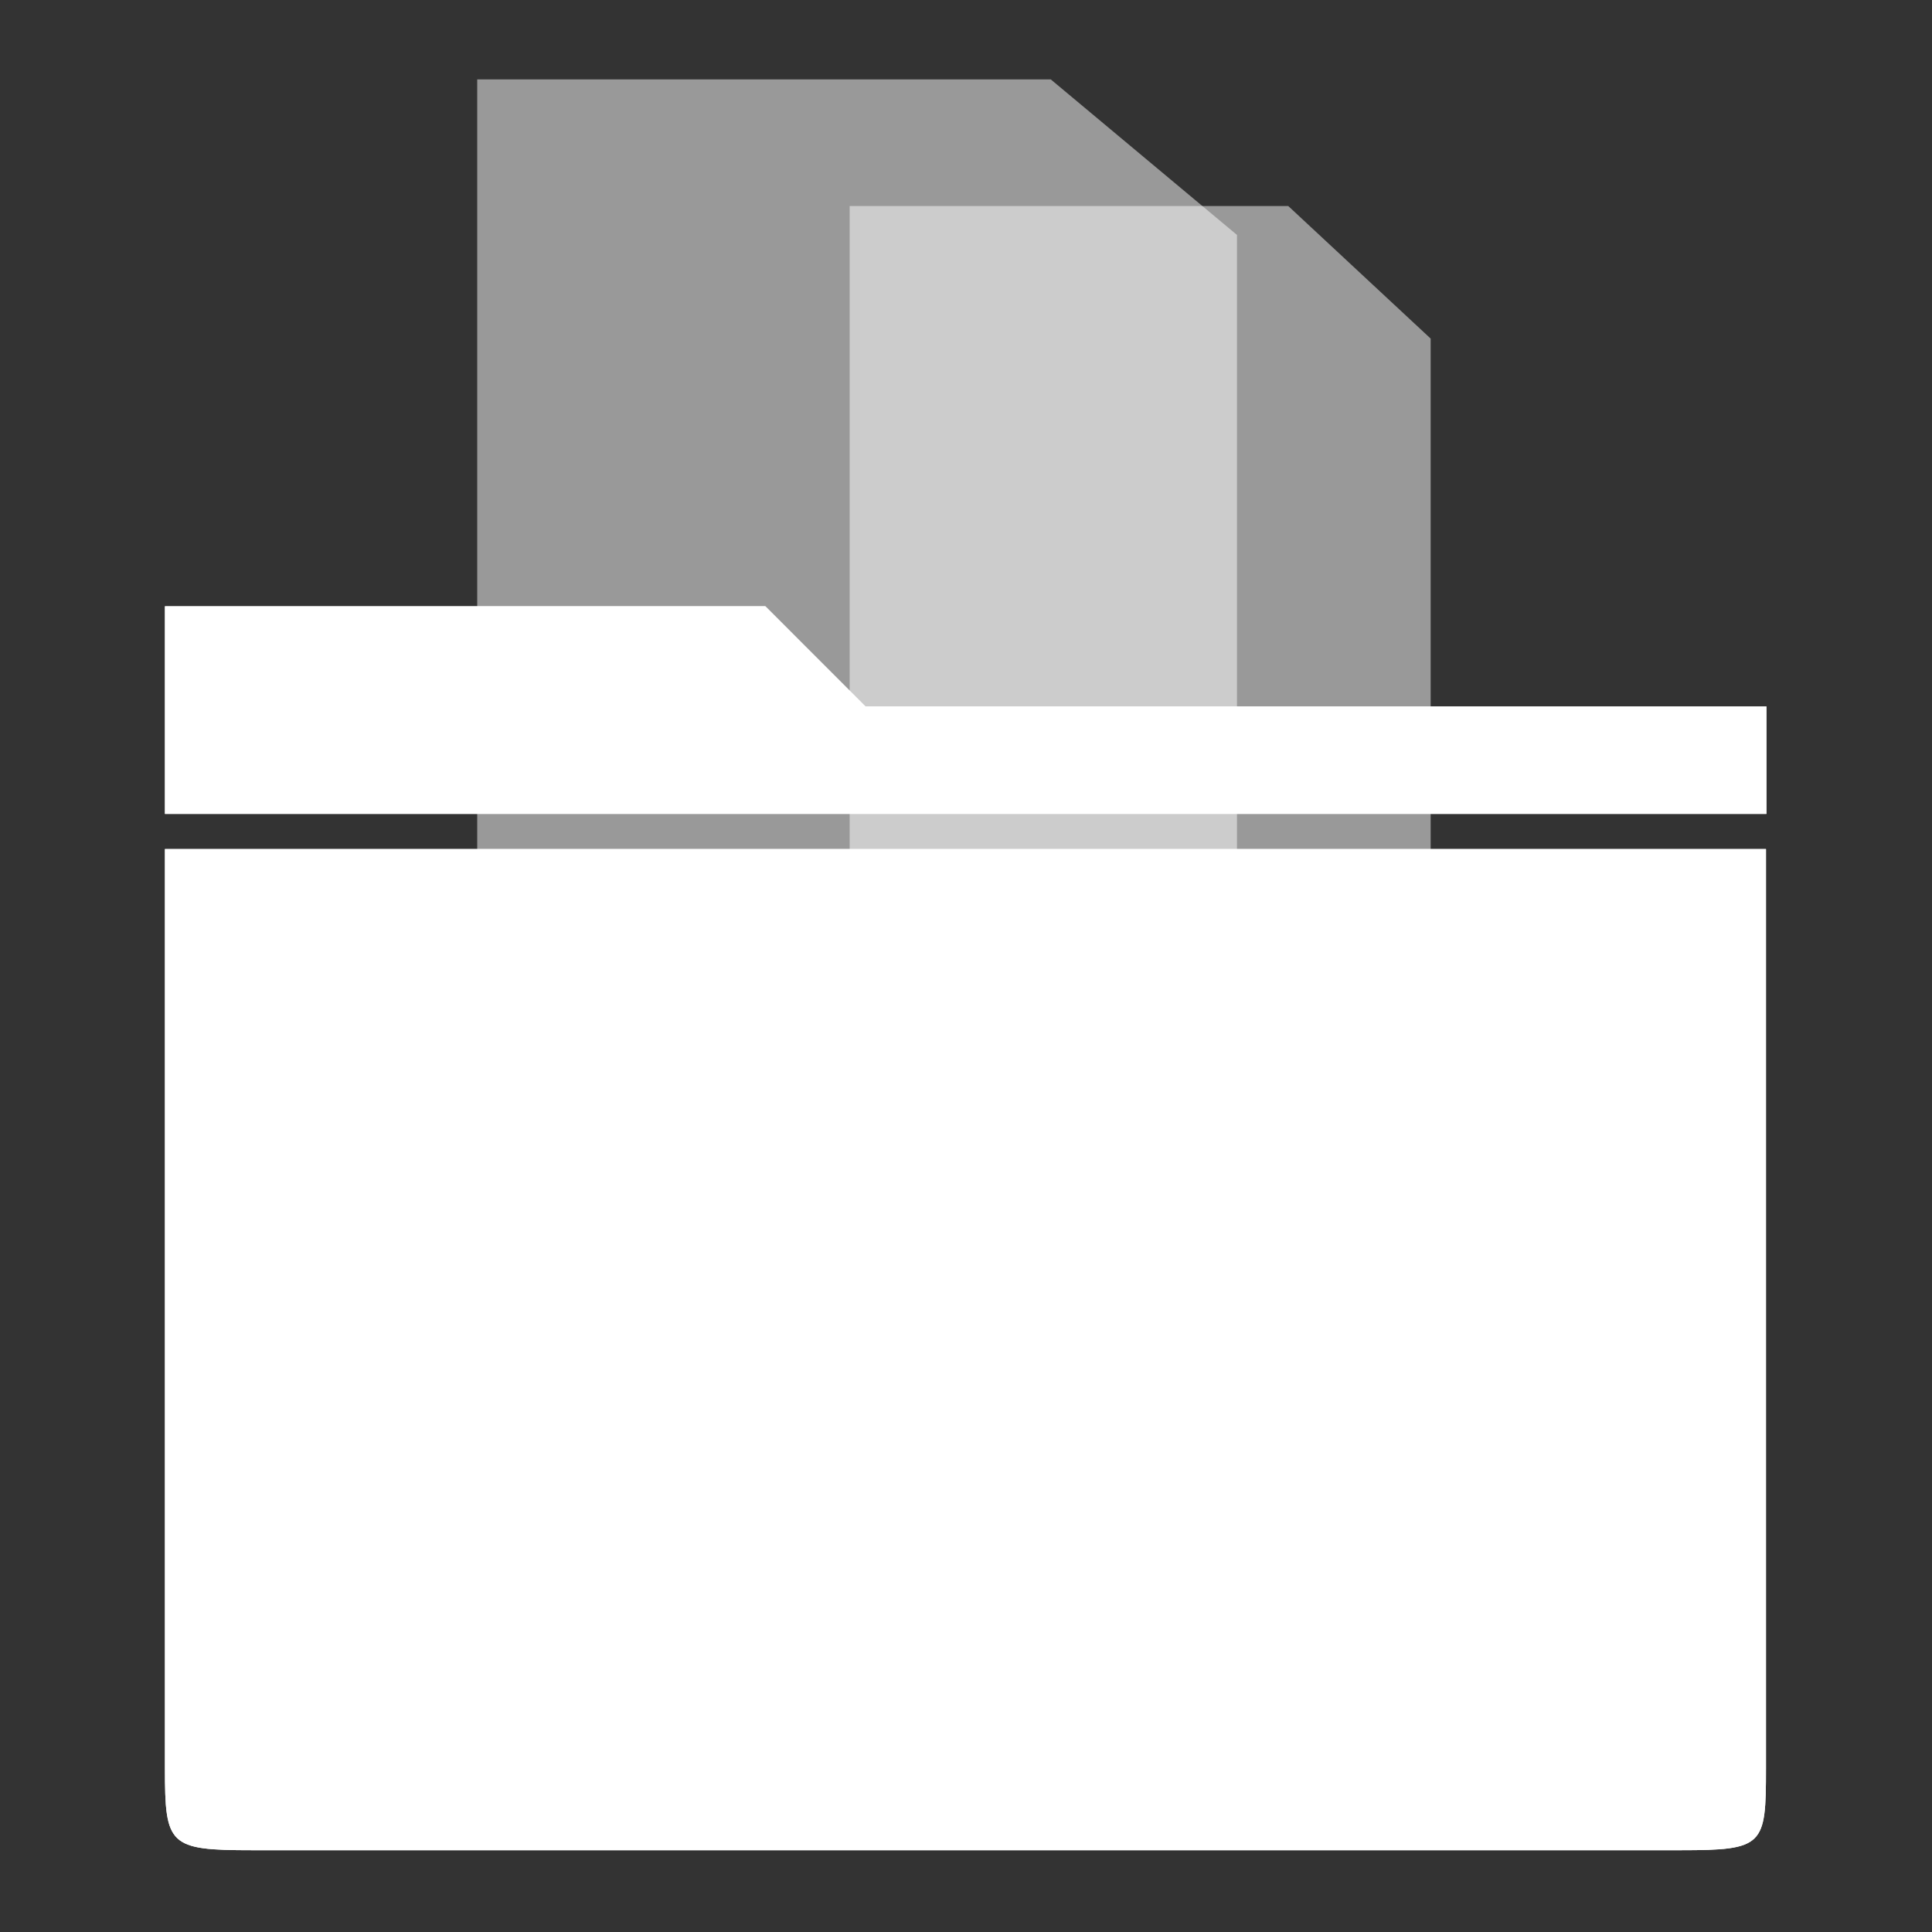 <?xml version="1.0" encoding="UTF-8" standalone="no"?>
<svg
   viewBox="174.076 909 512 512"
   version="1.1"
   fill="none"
   id="svg8"
   sodipodi:docname="logo_transparent.svg"
   width="512"
   height="512"
   inkscape:version="1.3 (0e150ed6c4, 2023-07-21)"
   xmlns:inkscape="http://www.inkscape.org/namespaces/inkscape"
   xmlns:sodipodi="http://sodipodi.sourceforge.net/DTD/sodipodi-0.dtd"
   xmlns="http://www.w3.org/2000/svg"
   xmlns:svg="http://www.w3.org/2000/svg"
   xmlns:penpot="https://penpot.app/xmlns">
  <rect x="174.076" y="909" width="512" height="512" fill="#333333" stroke="none"/>
  <defs
     id="defs9" />
  <sodipodi:namedview
     id="namedview8"
     pagecolor="#ffffff"
     bordercolor="#666666"
     borderopacity="1.0"
     inkscape:showpageshadow="2"
     inkscape:pageopacity="0.0"
     inkscape:pagecheckerboard="true"
     inkscape:deskcolor="#d1d1d1"
     inkscape:export-bgcolor="#87878700"
     inkscape:zoom="0.84864112"
     inkscape:cx="111.94367"
     inkscape:cy="337.59854"
     inkscape:window-width="1920"
     inkscape:window-height="1011"
     inkscape:window-x="0"
     inkscape:window-y="0"
     inkscape:window-maximized="1"
     inkscape:current-layer="svg8" />
  <penpot:page
     id="12c52011-66fe-81c0-8003-52d94eb6a788" />
  <g
     id="g9"
     transform="matrix(1.974,0,0,1.974,-125.841,-864.324)">
    <g
       id="shape-3379d6d5-d382-80fe-8003-52ec4fe37bbb">
      <penpot:shape
         penpot:name="File"
         penpot:type="path"
         penpot:transform="matrix(1.000000, 0.000000, 0.000000, 1.000000, 0.000000, 0.000000)"
         penpot:transform-inverse="matrix(1.000000, 0.000000, 0.000000, 1.000000, 0.000000, 0.000000)"
         penpot:proportion="1"
         penpot:proportion-lock="false"
         penpot:rotation="0"
         penpot:center-x="267"
         penpot:center-y="966.4999999999999">
        <penpot:fills>
          <penpot:fill
             penpot:fill-color="#ffffff"
             penpot:fill-opacity="0.5" />
        </penpot:fills>
        <penpot:layout-item
           penpot:layout-item-v-sizing="fix" />
      </penpot:shape>
      <defs
         id="defs1" />
      <g
         class="fills"
         id="fills-3379d6d5-d382-80fe-8003-52ec4fe37bbb">
        <path
           rx="0"
           ry="0"
           style="fill:#ffffff;fill-opacity:0.5"
           d="m 216,909 h 77 l 25,20.883 V 1024 H 216 Z"
           id="path1" />
      </g>
    </g>
    <g
       id="shape-63d8ddae-017c-80b2-8003-538bfc9ad436">
      <penpot:shape
         penpot:name="File"
         penpot:type="path"
         penpot:transform="matrix(1.000000, 0.000000, 0.000000, 1.000000, 0.000000, 0.000000)"
         penpot:transform-inverse="matrix(1.000000, 0.000000, 0.000000, 1.000000, 0.000000, 0.000000)"
         penpot:proportion="1"
         penpot:proportion-lock="false"
         penpot:rotation="0"
         penpot:center-x="305"
         penpot:center-y="975">
        <penpot:fills>
          <penpot:fill
             penpot:fill-color="#ffffff"
             penpot:fill-opacity="0.5" />
        </penpot:fills>
        <penpot:layout-item
           penpot:layout-item-h-sizing="fix"
           penpot:layout-item-v-sizing="fix" />
      </penpot:shape>
      <defs
         id="defs2" />
      <g
         class="fills"
         id="fills-63d8ddae-017c-80b2-8003-538bfc9ad436">
        <path
           rx="0"
           ry="0"
           style="fill:#ffffff;fill-opacity:0.5"
           d="m 266,926 h 58.882 L 344,943.796 V 1024 h -78 z"
           id="path2" />
      </g>
    </g>
    <g
       id="shape-63d8ddae-017c-80b2-8003-538c8d85f944">
      <penpot:shape
         penpot:name="Exclude"
         penpot:type="bool"
         penpot:center-x="281.57605276372016"
         penpot:center-y="1063.2326368678678"
         penpot:bool-type="exclude">
        <penpot:fills>
          <penpot:fill
             penpot:fill-color="#ffffff"
             penpot:fill-opacity="1" />
        </penpot:fills>
      </penpot:shape>
      <defs
         id="defs3" />
      <g
         class="fills"
         id="fills-63d8ddae-017c-80b2-8003-538c8d85f944">
        <path
           rx="0"
           ry="0"
           style="fill:#ffffff;fill-opacity:1"
           d="m 309.391,1032.681 c 5.999,3.532 27.694,41.849 27.685,48.896 -0.009,7.046 -21.807,45.304 -27.815,48.819 -6.008,3.515 -49.501,3.455 -55.5,-0.077 -5.999,-3.532 -27.694,-41.849 -27.685,-48.895 0.009,-7.047 21.807,-45.304 27.815,-48.819 6.008,-3.516 49.502,-3.455 55.5,0.076 z m 0,0 z M 174.076,979.733 v 27.873 h 215 V 993.173 H 268.113 l -13.434,-13.44 z m 0,32.594 v 123.434 c 0,10.342 0.533,10.972 11.696,10.972 h 191.82 c 11.163,0 11.425,-0.63 11.425,-10.972 v -123.434"
           id="path3" />
      </g>
      <penpot:bool>
        <g
           id="shape-3379d6d5-d382-80fe-8003-52dc53a94fc4">
          <penpot:shape
             penpot:name="path4162"
             penpot:type="path"
             penpot:transform="matrix(1.000000, 0.000000, 0.000000, 1.000000, 0.000000, 0.000000)"
             penpot:transform-inverse="matrix(1.000000, 0.000000, 0.000000, 1.000000, 0.000000, 0.000000)"
             penpot:proportion="1"
             penpot:proportion-lock="false"
             penpot:rotation="0"
             penpot:center-x="281.57605276372004"
             penpot:center-y="1081.5">
            <penpot:svg-import
               penpot:svg-viewbox-x="20.999954664172378"
               penpot:svg-viewbox-y="37.8143709651832"
               penpot:svg-viewbox-width="470.00002439592663"
               penpot:svg-attrs="inkscape:export-ydpi,sodipodi:cx,sodipodi:r2,sodipodi:cy,inkscape:export-xdpi,inkscape:randomized,inkscape:flatsided,sodipodi:r1,style,sodipodi:arg2,id,sodipodi:arg1,sodipodi:sides,sodipodi:type,inkscape:rounded"
               penpot:svg-viewbox-height="436.3700955661577"
               penpot:svg-transform="matrix(10.563485, -6.202890, 6.098831, 10.743720, 733.517923, 1406.566265)"
               penpot:svg-style="stroke-dasharray:none; stroke-dashoffset:0; stroke-miterlimit:4" />
            <penpot:fills>
              <penpot:fill
                 penpot:fill-color="#2c91f3"
                 penpot:fill-opacity="1" />
            </penpot:fills>
          </penpot:shape>
          <defs />
          <g
             class="fills"
             id="fills-3379d6d5-d382-80fe-8003-52dc53a94fc4">
            <path
               rx="0"
               ry="0"
               style="stroke-dasharray:none;stroke-dashoffset:0;stroke-miterlimit:4;opacity:1;fill:#2c91f3;fill-opacity:1"
               d="M309.391,1032.681C315.390,1036.213,337.085,1074.530,337.076,1081.577C337.067,1088.623,315.269,1126.881,309.261,1130.396C303.253,1133.911,259.760,1133.851,253.761,1130.319C247.762,1126.787,226.067,1088.470,226.076,1081.424C226.085,1074.377,247.883,1036.120,253.891,1032.605C259.899,1029.089,303.393,1029.150,309.391,1032.681ZL309.391,1032.681Z" />
          </g>
        </g>
        <g
           id="shape-3379d6d5-d382-80fe-8003-52dce9b1dcef"
           rx="0"
           ry="0">
          <penpot:shape
             penpot:name="Group"
             penpot:type="group"
             penpot:transform="matrix(1.000000, 0.000000, 0.000000, 1.000000, 0.000000, 0.000000)"
             penpot:transform-inverse="matrix(1.000000, 0.000000, 0.000000, 1.000000, 0.000000, 0.000000)"
             penpot:rotation="0"
             penpot:center-x="281.57605276372004"
             penpot:center-y="1063.2326368678669" />
          <defs />
          <g
             id="shape-3379d6d5-d382-80fe-8003-52dc653dcc13">
            <penpot:shape
               penpot:name="path3028"
               penpot:type="path"
               penpot:transform="matrix(1.000000, 0.000000, 0.000000, 1.000000, 0.000000, 0.000000)"
               penpot:transform-inverse="matrix(1.000000, 0.000000, 0.000000, 1.000000, 0.000000, 0.000000)"
               penpot:proportion="1"
               penpot:proportion-lock="false"
               penpot:rotation="0"
               penpot:center-x="281.57605276372016"
               penpot:center-y="993.6692471822817">
              <penpot:svg-import
                 penpot:svg-viewbox-x="135.40180287754544"
                 penpot:svg-viewbox-y="148.96844666542407"
                 penpot:svg-viewbox-width="241.19641334094166"
                 penpot:svg-attrs="style,id,inkscape:connector-curvature,sodipodi:nodetypes"
                 penpot:svg-viewbox-height="34.4566283105855"
                 penpot:svg-transform="matrix(0.937500, 0.000000, 0.000000, 0.937500, 607.001240, -33.324082)"
                 penpot:svg-style="display:inline" />
              <penpot:fills>
                <penpot:fill
                   penpot:fill-color="#ffffff"
                   penpot:fill-opacity="1" />
              </penpot:fills>
            </penpot:shape>
            <defs />
            <g
               class="fills"
               id="fills-3379d6d5-d382-80fe-8003-52dc653dcc13">
              <path
                 rx="0"
                 ry="0"
                 style="display:inline;fill:#ffffff;fill-opacity:1"
                 d="M174.076,979.733L174.076,1007.606L389.076,1007.606L389.076,993.173L268.113,993.173L254.679,979.733L174.076,979.733Z" />
            </g>
          </g>
          <g
             id="shape-3379d6d5-d382-80fe-8003-52dc653dcc14">
            <penpot:shape
               penpot:name="path3040"
               penpot:type="path"
               penpot:transform="matrix(1.000000, 0.000000, 0.000000, 1.000000, 0.000000, 0.000000)"
               penpot:transform-inverse="matrix(1.000000, 0.000000, 0.000000, 1.000000, 0.000000, 0.000000)"
               penpot:proportion="1"
               penpot:proportion-lock="false"
               penpot:rotation="0"
               penpot:center-x="281.54670594203316"
               penpot:center-y="1079.529826016343">
              <penpot:svg-import
                 penpot:svg-viewbox-x="118.17348830854957"
                 penpot:svg-viewbox-y="190.7484118512728"
                 penpot:svg-viewbox-width="275.6530424789334"
                 penpot:svg-attrs="style,id,inkscape:connector-curvature,sodipodi:nodetypes"
                 penpot:svg-viewbox-height="172.28315092792678"
                 penpot:svg-transform="matrix(0.937500, 0.000000, 0.000000, 0.937500, 607.001240, -33.324082)"
                 penpot:svg-style="display:inline" />
              <penpot:fills>
                <penpot:fill
                   penpot:fill-color="#ffffff"
                   penpot:fill-opacity="1" />
              </penpot:fills>
            </penpot:shape>
            <defs />
            <g
               class="fills"
               id="fills-3379d6d5-d382-80fe-8003-52dc653dcc14">
              <path
                 rx="0"
                 ry="0"
                 style="display:inline;fill:#ffffff;fill-opacity:1"
                 d="M174.076,1012.327L174.076,1135.761C174.076,1146.103,174.609,1146.733,185.772,1146.733L377.592,1146.733C388.755,1146.733,389.017,1146.103,389.017,1135.761L389.017,1012.327" />
            </g>
          </g>
        </g>
      </penpot:bool>
    </g>
    <g
       id="shape-36bf9bf5-8dd4-80f6-8003-537d33370f37"
       rx="0"
       ry="0">
      <penpot:shape
         penpot:name="Share"
         penpot:type="group"
         penpot:transform="matrix(1.000000, 0.000000, 0.000000, 1.000000, 0.000000, 0.000000)"
         penpot:transform-inverse="matrix(1.000000, 0.000000, 0.000000, 1.000000, 0.000000, 0.000000)"
         penpot:rotation="0"
         penpot:center-x="281.57605276372004"
         penpot:center-y="1081.5" />
      <defs
         id="defs4" />
      <g
         id="shape-3379d6d5-d382-80fe-8003-52dc653dcc17">
        <penpot:shape
           penpot:name="path8196"
           penpot:type="path"
           penpot:transform="matrix(0.997591, 0.069367, -0.070148, 0.997537, 0.000000, -0.000000)"
           penpot:transform-inverse="matrix(0.997537, -0.069367, 0.070148, 0.997591, -0.000000, 0.000000)"
           penpot:proportion="1"
           penpot:proportion-lock="false"
           penpot:rotation="4"
           penpot:center-x="295.8195126995104"
           penpot:center-y="1067.0372485541916">
          <penpot:svg-import
             penpot:svg-viewbox-x="287.0625"
             penpot:svg-viewbox-y="176.0625"
             penpot:svg-viewbox-width="3.9375"
             penpot:svg-attrs="style,id"
             penpot:svg-viewbox-height="3.9375"
             penpot:svg-style="fill-rule:nonzero; color:#000000; overflow:visible; marker:none; display:inline; visibility:visible; enable-background:new" />
          <penpot:fills>
            <penpot:fill
               penpot:fill-color="#ffffff"
               penpot:fill-opacity="1" />
          </penpot:fills>
        </penpot:shape>
        <defs
           id="defs5" />
        <g
           class="fills"
           id="fills-3379d6d5-d382-80fe-8003-52dc653dcc17">
          <path
             rx="0"
             ry="0"
             style="color:#000000;display:inline;overflow:visible;visibility:visible;fill:#ffffff;fill-opacity:1;fill-rule:nonzero;marker:none;enable-background:new"
             d="m 296.448,1058.1 c 0.67,0.047 1.316,0.171 1.931,0.364 3.761,1.182 6.367,4.934 6.069,9.173 -0.347,4.933 -4.495,8.669 -9.257,8.338 -4.762,-0.332 -8.346,-4.605 -8,-9.538 0.347,-4.932 4.495,-8.668 9.257,-8.337 z"
             id="path5" />
        </g>
      </g>
      <g
         id="shape-3379d6d5-d382-80fe-8003-52dc653dcc18">
        <penpot:shape
           penpot:name="path8198"
           penpot:type="path"
           penpot:transform="matrix(0.997591, 0.069367, -0.070148, 0.997537, 0.000000, 0.000000)"
           penpot:transform-inverse="matrix(0.997537, -0.069367, 0.070148, 0.997591, -0.000000, -0.000000)"
           penpot:proportion="1"
           penpot:proportion-lock="false"
           penpot:rotation="4"
           penpot:center-x="277.8607910684232"
           penpot:center-y="1081.075302396196">
          <penpot:svg-import
             penpot:svg-viewbox-x="201.35867196667823"
             penpot:svg-viewbox-y="232.98992716766975"
             penpot:svg-viewbox-width="96.29691511313558"
             penpot:svg-attrs="style,inkscape:connector-curvature,id"
             penpot:svg-viewbox-height="88.74421375756333"
             penpot:svg-transform="matrix(7.552699, 0.000000, 0.000000, 7.552699, -4192.424102, -1263.624593)"
             penpot:svg-style="text-anchor:start; line-height:normal; font-style:normal; font-stretch:normal; text-transform:none; color:#000000; text-align:start; font-size:medium; font-variant:normal; writing-mode:lr-tb; font-weight:normal; -inkscape-font-specification:Sans; overflow:visible; marker:none; text-decoration-line:none; word-spacing:normal; text-indent:0; baseline-shift:baseline; text-decoration:none; display:inline; letter-spacing:normal; visibility:visible; enable-background:accumulate; direction:ltr; font-family:Sans" />
          <penpot:fills>
            <penpot:fill
               penpot:fill-color="#ffffff"
               penpot:fill-opacity="1" />
          </penpot:fills>
        </penpot:shape>
        <defs
           id="defs6" />
        <g
           class="fills"
           id="fills-3379d6d5-d382-80fe-8003-52dc653dcc18">
          <path
             rx="0"
             ry="0"
             style="color:#000000;font-style:normal;font-variant:normal;font-weight:normal;font-stretch:normal;font-size:medium;line-height:normal;font-family:Sans;-inkscape-font-specification:Sans;text-indent:0;text-align:start;text-decoration:none;text-decoration-line:none;letter-spacing:normal;word-spacing:normal;text-transform:none;writing-mode:lr-tb;direction:ltr;baseline-shift:baseline;text-anchor:start;display:inline;overflow:visible;visibility:visible;fill:#ffffff;fill-opacity:1;marker:none;enable-background:accumulate"
             d="m 295.101,1064.503 -30.298,12.639 -5.464,2.362 5.08,3.094 28.104,17.268 3.019,-5.273 -23.024,-14.173 24.75,-10.378 z"
             id="path6" />
        </g>
      </g>
      <g
         id="shape-3379d6d5-d382-80fe-8003-52dc653dcc15">
        <penpot:shape
           penpot:name="path8192"
           penpot:type="circle"
           penpot:transform="matrix(0.997591, 0.069367, -0.070148, 0.997537, -0.000000, -0.000000)"
           penpot:transform-inverse="matrix(0.997537, -0.069367, 0.070148, 0.997591, 0.000000, 0.000000)"
           penpot:proportion="1"
           penpot:proportion-lock="false"
           penpot:rotation="4"
           penpot:center-x="267.51644017252806"
           penpot:center-y="1080.1205275945729"
           penpot:constraints-h="scale"
           penpot:constraints-v="scale">
          <penpot:svg-import
             penpot:svg-viewbox-x="287.0625"
             penpot:svg-viewbox-y="176.0625"
             penpot:svg-viewbox-width="3.9375"
             penpot:svg-attrs="style,id"
             penpot:svg-viewbox-height="3.9375"
             penpot:svg-style="fill-rule:nonzero; color:#000000; overflow:visible; marker:none; display:inline; visibility:visible; enable-background:new" />
          <penpot:fills>
            <penpot:fill
               penpot:fill-color="#ffffff"
               penpot:fill-opacity="1" />
          </penpot:fills>
        </penpot:shape>
        <defs
           id="defs7" />
        <g
           class="fills"
           id="fills-3379d6d5-d382-80fe-8003-52dc653dcc15">
          <ellipse
             rx="8.26"
             ry="8.546"
             style="color:#000000;display:inline;overflow:visible;visibility:visible;fill:#ffffff;fill-opacity:1;fill-rule:nonzero;marker:none;enable-background:new"
             cx="267.516"
             cy="1080.12"
             transform="matrix(0.998,0.069,-0.07,0.998,76.413,-15.896)"
             id="ellipse7" />
        </g>
      </g>
      <g
         id="shape-3379d6d5-d382-80fe-8003-52dc653dcc16">
        <penpot:shape
           penpot:name="path8194"
           penpot:type="circle"
           penpot:transform="matrix(0.997591, 0.069367, -0.070148, 0.997537, 0.000000, -0.000000)"
           penpot:transform-inverse="matrix(0.997537, -0.069367, 0.070148, 0.997591, -0.000000, 0.000000)"
           penpot:proportion="1"
           penpot:proportion-lock="false"
           penpot:rotation="4"
           penpot:center-x="294.1766686048942"
           penpot:center-y="1096.402167075743"
           penpot:constraints-h="scale"
           penpot:constraints-v="scale">
          <penpot:svg-import
             penpot:svg-viewbox-x="287.0625"
             penpot:svg-viewbox-y="176.0625"
             penpot:svg-viewbox-width="3.9375"
             penpot:svg-attrs="style,id"
             penpot:svg-viewbox-height="3.9375"
             penpot:svg-style="fill-rule:nonzero; color:#000000; overflow:visible; marker:none; display:inline; visibility:visible; enable-background:new" />
          <penpot:fills>
            <penpot:fill
               penpot:fill-color="#ffffff"
               penpot:fill-opacity="1" />
          </penpot:fills>
        </penpot:shape>
        <defs
           id="defs8" />
        <g
           class="fills"
           id="fills-3379d6d5-d382-80fe-8003-52dc653dcc16">
          <ellipse
             rx="8.26"
             ry="8.546"
             style="color:#000000;display:inline;overflow:visible;visibility:visible;fill:#ffffff;fill-opacity:1;fill-rule:nonzero;marker:none;enable-background:new"
             cx="294.177"
             cy="1096.402"
             transform="matrix(0.998,0.069,-0.07,0.998,77.619,-17.705)"
             id="ellipse8" />
        </g>
      </g>
    </g>
  </g>
</svg>

